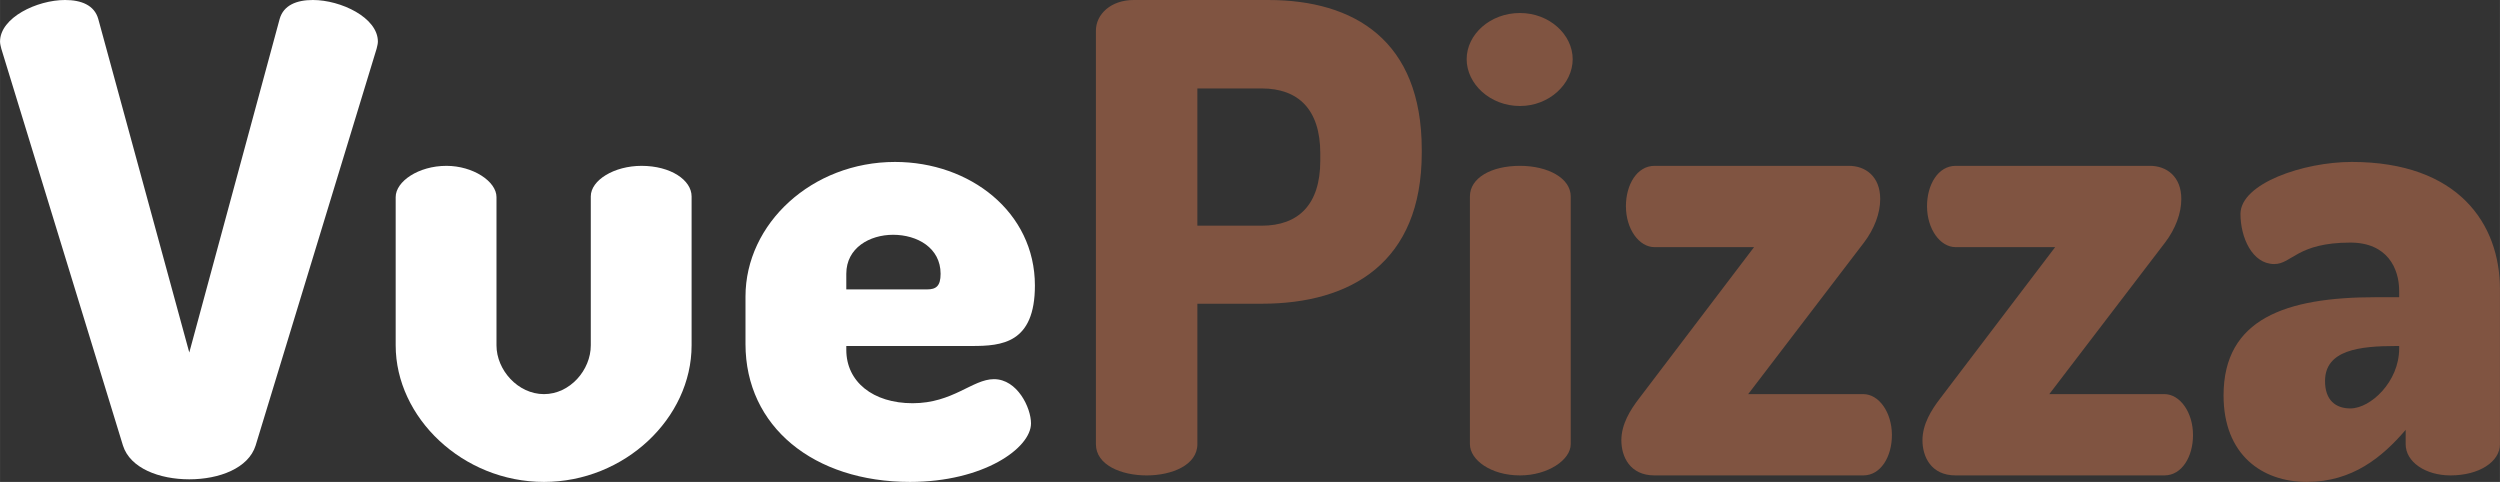 <?xml version="1.0" encoding="UTF-8" standalone="no"?>
<!-- Created with Inkscape (http://www.inkscape.org/) -->

<svg
   xmlns:dc="http://purl.org/dc/elements/1.1/"
   xmlns:cc="http://creativecommons.org/ns#"
   xmlns:rdf="http://www.w3.org/1999/02/22-rdf-syntax-ns#"
   xmlns:svg="http://www.w3.org/2000/svg"
   xmlns="http://www.w3.org/2000/svg"
   xmlns:sodipodi="http://sodipodi.sourceforge.net/DTD/sodipodi-0.dtd"
   xmlns:inkscape="http://www.inkscape.org/namespaces/inkscape"
   width="95.452mm"
   height="18.4mm"
   viewBox="0 0 338.215 65.198"
   id="svg2"
   version="1.1"
   inkscape:version="0.91 r13725"
   sodipodi:docname="logo-name.svg"
   inkscape:export-filename="/home/david/projects/code/pm/webapp/src/assets/images/logo.png"
   inkscape:export-xdpi="90"
   inkscape:export-ydpi="90">
  <rect x="0" y="0" width="338.215" height="65.198" fill="#333333" stroke="none"/>
  <defs
     id="defs4" />
  <sodipodi:namedview
     id="base"
     pagecolor="#ffffff"
     bordercolor="#666666"
     borderopacity="1.0"
     inkscape:pageopacity="0.0"
     inkscape:pageshadow="2"
     inkscape:zoom="1.52"
     inkscape:cx="270.73849"
     inkscape:cy="16.788376"
     inkscape:document-units="px"
     inkscape:current-layer="flowRoot4231-3"
     showgrid="false"
     inkscape:window-width="1920"
     inkscape:window-height="1016"
     inkscape:window-x="0"
     inkscape:window-y="27"
     inkscape:window-maximized="1"
     fit-margin-top="0"
     fit-margin-left="0"
     fit-margin-right="0"
     fit-margin-bottom="0" />
  <g
     inkscape:groupmode="layer"
     id="layer1"
     inkscape:label="background"
     style="display:none"
     transform="translate(-264.032,-484.501)"
     sodipodi:insensitive="true">
    <rect
       style="fill:#21ce99;fill-opacity:1;stroke:#303d93;stroke-width:0.326;stroke-linecap:butt;stroke-linejoin:miter;stroke-miterlimit:4;stroke-dasharray:none;stroke-opacity:1"
       id="rect5771"
       width="574.972"
       height="273.772"
       x="114.516"
       y="372.603" />
  </g>
  <g
     style="display:none"
     inkscape:label="pizza"
     id="g6066"
     inkscape:groupmode="layer"
     transform="translate(-50.635,-1.3265037e-5)">
    <g
       id="g6068"
       style="display:inline;image-rendering:optimizeQuality;shape-rendering:geometricPrecision;text-rendering:geometricPrecision"
       transform="matrix(-19.494,0,0,19.494,59.035,-1.001)">
      <path
         d="m 1.438,1.9330831e-4 c 0.01,-3.125043e-5 0.019,0.002 0.029,0.006 0.439,0.181 0.842,0.448 1.183,0.789 0.328,0.328 0.598,0.725 0.787,1.181 0.016,0.038 -0.002,0.081 -0.04,0.097 l -1.181,0.489 0,0.658 c 0,0.123 -0.1,0.223 -0.223,0.223 -0.122,0 -0.222,-0.1 -0.222,-0.223 l 0,-0.474 -0.388,0.161 0,0.313 c 0,0.123 -0.1,0.223 -0.223,0.223 -0.122,0 -0.223,-0.1 -0.223,-0.223 l 0,-0.129 -0.835,0.346 c -0.038,0.016 -0.081,-0.002 -0.096,-0.04 -0.008,-0.019 -0.008,-0.039 0,-0.056 L 1.37,0.046 c 0.012,-0.029 0.039,-0.046 0.068,-0.046 z"
         id="path6087"
         inkscape:connector-curvature="0"
         style="fill:#552200;fill-opacity:1" />
      <path
         d="M 1.479,0.172 1.262,0.694 C 1.589,0.839 1.889,1.043 2.145,1.299 c 0.247,0.247 0.454,0.543 0.604,0.882 L 3.271,1.964 c -0.179,-0.408 -0.428,-0.765 -0.726,-1.064 -0.31,-0.31 -0.673,-0.555 -1.066,-0.728 z"
         id="path6085"
         style="fill:#aa4400"
         inkscape:connector-curvature="0" />
      <path
         d="M 1.205,0.831 1.094,1.101 c 0.034,0.003 0.067,0.012 0.098,0.026 0.073,0.033 0.133,0.092 0.166,0.172 0.034,0.082 0.032,0.17 0,0.246 -0.031,0.076 -0.092,0.141 -0.175,0.175 -0.079,0.033 -0.164,0.032 -0.238,0.003 -0.032,-0.012 -0.062,-0.029 -0.088,-0.051 l -0.646,1.56 0.767,-0.318 c 0.01,-0.005 0.021,-0.008 0.034,-0.008 0.041,0 0.074,0.033 0.074,0.074 l 0,0.24 c 0,0.041 0.033,0.074 0.074,0.074 0.041,0 0.075,-0.033 0.075,-0.074 l 0,-0.363 c 0,-0.037 0.02,-0.056 0.046,-0.068 L 1.811,2.569 c 0.01,-0.005 0.022,-0.008 0.034,-0.008 0.041,0 0.074,0.033 0.074,0.074 l 0,0.585 c 0,0.041 0.034,0.074 0.074,0.074 0.041,0 0.075,-0.033 0.075,-0.074 l 0,-0.708 c 0,-0.04 0.019,-0.056 0.046,-0.068 l 0.498,-0.207 c -0.142,-0.319 -0.338,-0.598 -0.572,-0.833 -0.243,-0.243 -0.526,-0.436 -0.835,-0.573 z"
         id="path6083"
         style="fill:#ffff00;stroke:none;stroke-opacity:1"
         inkscape:connector-curvature="0" />
      <path
         d="m 1.136,1.106 c -0.017,3.519e-4 -0.035,0.002 -0.052,0.005 l -0.233,0.561 c 0.043,0.057 0.098,0.1 0.164,0.125 0.082,0.031 0.176,0.033 0.264,-0.004 0.092,-0.037 0.157,-0.109 0.192,-0.192 0.037,-0.086 0.039,-0.184 0,-0.274 C 1.436,1.238 1.368,1.172 1.286,1.135 1.24,1.115 1.189,1.104 1.136,1.106 Z"
         id="path6081"
         style="fill:#dd3673;fill-opacity:1"
         inkscape:connector-curvature="0" />
      <path
         d="m 1.911,1.725 c 0.116,7.969e-4 0.225,0.07 0.272,0.184 0.032,0.076 0.029,0.157 0,0.227 -0.063,0.151 -0.236,0.224 -0.388,0.161 -0.151,-0.063 -0.224,-0.237 -0.161,-0.388 0.029,-0.071 0.085,-0.13 0.161,-0.161 0.038,-0.016 0.077,-0.023 0.116,-0.023 z"
         id="path6079"
         style="fill:#dd3673;fill-opacity:1"
         inkscape:connector-curvature="0" />
      <path
         d="m 1.91,1.874 c -0.019,-2.032e-4 -0.039,0.003 -0.058,0.011 -0.037,0.015 -0.065,0.044 -0.08,0.081 -0.032,0.075 0.005,0.162 0.08,0.194 0.076,0.031 0.163,-0.005 0.194,-0.081 0.015,-0.037 0.015,-0.077 0,-0.113 -0.023,-0.057 -0.078,-0.092 -0.136,-0.092 z"
         id="path6077"
         style="fill:#dd3673;fill-opacity:1"
         inkscape:connector-curvature="0" />
      <path
         d="m 1.024,2.211 c 0.035,-0.002 0.071,0.003 0.107,0.018 0.12,0.05 0.177,0.187 0.127,0.308 -0.023,0.056 -0.067,0.103 -0.127,0.128 -0.06,0.025 -0.125,0.023 -0.181,0 -0.055,-0.023 -0.102,-0.068 -0.127,-0.128 -0.066,-0.158 0.051,-0.315 0.201,-0.326 z"
         id="path6075"
         style="fill:#dd3673;fill-opacity:1"
         inkscape:connector-curvature="0" />
      <path
         d="m 1.047,2.359 c -0.062,-0.005 -0.113,0.059 -0.087,0.121 0.009,0.022 0.026,0.038 0.047,0.047 0.022,0.009 0.045,0.009 0.067,0 0.021,-0.009 0.038,-0.025 0.047,-0.047 0.019,-0.045 -0.003,-0.096 -0.047,-0.114 -0.009,-0.004 -0.018,-0.006 -0.027,-0.007 z"
         id="path6070"
         style="fill:#dd3673;fill-opacity:1"
         inkscape:connector-curvature="0" />
    </g>
  </g>
  <g
     style="display:none"
     inkscape:label="text"
     id="g4164"
     inkscape:groupmode="layer"
     transform="translate(-264.032,-484.501)"
     sodipodi:insensitive="true">
    <flowRoot
       inkscape:export-ydpi="90"
       inkscape:export-xdpi="90"
       transform="matrix(0.531,0,0,0.531,-73.12,-271.413)"
       style="font-style:normal;font-variant:normal;font-weight:normal;font-stretch:normal;font-size:349.803px;line-height:125%;font-family:'Passion One';-inkscape-font-specification:'Passion One';letter-spacing:0px;word-spacing:0px;fill:#ffffff;fill-opacity:1;stroke:none;stroke-width:1px;stroke-linecap:butt;stroke-linejoin:miter;stroke-opacity:1"
       id="flowRoot4166"
       xml:space="preserve"><flowRegion
         id="flowRegion4168"><rect
           style="font-style:normal;font-variant:normal;font-weight:normal;font-stretch:normal;font-family:'Passion One';-inkscape-font-specification:'Passion One';letter-spacing:0px;fill:#ffffff;fill-opacity:1"
           y="-114.379"
           x="-15.391"
           height="459.798"
           width="2411.288"
           id="rect4170" /></flowRegion><flowPara
         style="font-style:italic;font-variant:normal;font-weight:800;font-stretch:normal;font-size:353.037px;font-family:'Ropa Soft Pro';-inkscape-font-specification:'Ropa Soft Pro Ultra-Bold Italic';letter-spacing:0px;fill:#ffffff;fill-opacity:1"
         id="flowPara4172">PriceMatchers</flowPara></flowRoot>    <flowRoot
       style="font-style:normal;font-weight:normal;font-size:14.616px;line-height:356%;font-family:sans-serif;letter-spacing:0.731px;word-spacing:0px;fill:#ffffff;fill-opacity:1;stroke:none;stroke-width:1px;stroke-linecap:butt;stroke-linejoin:miter;stroke-opacity:1"
       id="flowRoot4231"
       xml:space="preserve"
       transform="matrix(1.892,0,0,1.892,-306.843,-81.237)"><flowRegion
         id="flowRegion4233"><rect
           style="fill:#ffffff;fill-opacity:1"
           y="198.484"
           x="301.528"
           height="262.449"
           width="896.133"
           id="rect4235" /></flowRegion><flowPara
         style="font-style:normal;font-variant:normal;font-weight:800;font-stretch:normal;font-size:46.502px;font-family:Dosis;-inkscape-font-specification:'Dosis Ultra-Bold';fill:#ffffff;fill-opacity:1"
         id="flowPara4237">Vue<flowSpan
   style="fill:#dd3673;fill-opacity:1"
   id="flowSpan4541"><flowSpan
   style="fill:#805441;fill-opacity:1"
   id="flowSpan5366">Pizza</flowSpan>!</flowSpan></flowPara></flowRoot>  </g>
  <g
     inkscape:groupmode="layer"
     id="g6084"
     inkscape:label="text copy"
     style="display:inline"
     transform="translate(-264.032,-484.501)">
    <flowRoot
       xml:space="preserve"
       id="flowRoot6086"
       style="font-style:normal;font-variant:normal;font-weight:normal;font-stretch:normal;font-size:349.803px;line-height:125%;font-family:'Passion One';-inkscape-font-specification:'Passion One';letter-spacing:0px;word-spacing:0px;fill:#ffffff;fill-opacity:1;stroke:none;stroke-width:1px;stroke-linecap:butt;stroke-linejoin:miter;stroke-opacity:1"
       transform="matrix(0.531,0,0,0.531,-73.12,-271.413)"
       inkscape:export-xdpi="90"
       inkscape:export-ydpi="90"><flowRegion
         id="flowRegion6088"><rect
           id="rect6090"
           width="2411.288"
           height="459.798"
           x="-15.391"
           y="-114.379"
           style="font-style:normal;font-variant:normal;font-weight:normal;font-stretch:normal;font-family:'Passion One';-inkscape-font-specification:'Passion One';letter-spacing:0px;fill:#ffffff;fill-opacity:1" /></flowRegion><flowPara
         id="flowPara6092"
         style="font-style:italic;font-variant:normal;font-weight:800;font-stretch:normal;font-size:353.037px;font-family:'Ropa Soft Pro';-inkscape-font-specification:'Ropa Soft Pro Ultra-Bold Italic';letter-spacing:0px;fill:#ffffff;fill-opacity:1">PriceMatchers</flowPara></flowRoot>    <g
       transform="translate(264.032,484.501)"
       style="font-style:normal;font-weight:normal;font-size:27.654px;line-height:356%;font-family:sans-serif;letter-spacing:1.383px;word-spacing:0px;display:inline;fill:#ffffff;fill-opacity:1;stroke:none;stroke-width:1px;stroke-linecap:butt;stroke-linejoin:miter;stroke-opacity:1"
       id="flowRoot4231-3">
      <path
         d="m 16.63,60.271 c 0.968,3.08 4.927,4.575 8.975,4.575 4.047,0 8.007,-1.496 8.975,-4.575 L 50.945,6.599 c 0.088,-0.352 0.176,-0.704 0.176,-0.968 0,-3.256 -5.015,-5.631 -8.799,-5.631 -2.2,0 -3.959,0.704 -4.487,2.552 L 25.605,47.689 13.286,2.551 C 12.758,0.704 10.999,-1.7663322e-4 8.799,-1.7663322e-4 5.016,-1.7663322e-4 3.8461304e-4,2.375 3.8461304e-4,5.631 c 0,0.264 0.088,0.616 0.176,0.968 L 16.63,60.271 Z"
         style="font-style:normal;font-variant:normal;font-weight:800;font-stretch:normal;font-size:87.987px;font-family:Dosis;-inkscape-font-specification:'Dosis Ultra-Bold';fill:#ffffff;fill-opacity:1"
         id="path5399"
         inkscape:connector-curvature="0" />
      <path
         d="m 73.589,65.198 c 10.91,0 19.973,-8.623 19.973,-18.477 l 0,-20.149 c 0,-2.2 -2.816,-4.135 -6.775,-4.135 -3.695,0 -6.863,1.936 -6.863,4.135 l 0,20.149 c 0,3.343 -2.816,6.599 -6.335,6.599 -3.519,0 -6.423,-3.256 -6.423,-6.599 l 0,-20.061 c 0,-2.112 -3.168,-4.223 -6.775,-4.223 -3.783,0 -6.863,2.112 -6.863,4.223 l 0,20.061 c 0,9.767 9.063,18.477 20.061,18.477 z"
         style="font-style:normal;font-variant:normal;font-weight:800;font-stretch:normal;font-size:87.987px;font-family:Dosis;-inkscape-font-specification:'Dosis Ultra-Bold';fill:#ffffff;fill-opacity:1"
         id="path5401"
         inkscape:connector-curvature="0" />
      <path
         d="m 121.09,21.909 c -11.262,0 -20.237,8.359 -20.237,18.213 l 0,6.423 c 0,11.174 9.239,18.653 22.261,18.653 9.943,0 16.366,-4.575 16.366,-7.919 0,-2.112 -1.848,-5.983 -5.015,-5.983 -2.904,0 -5.543,3.256 -10.998,3.256 -5.367,0 -8.975,-2.904 -8.975,-7.215 l 0,-0.528 16.981,0 c 4.047,0 8.535,-0.352 8.535,-8.183 0,-9.943 -8.799,-16.717 -18.917,-16.717 z m -6.599,17.245 0,-2.112 c 0,-3.519 3.168,-5.279 6.335,-5.279 3.256,0 6.423,1.76 6.423,5.279 0,1.672 -0.616,2.112 -1.848,2.112 l -10.91,0 z"
         style="font-style:normal;font-variant:normal;font-weight:800;font-stretch:normal;font-size:87.987px;font-family:Dosis;-inkscape-font-specification:'Dosis Ultra-Bold';fill:#ffffff;fill-opacity:1"
         id="path5403"
         inkscape:connector-curvature="0" />
      <path
         d="m 148.261,60.095 c 0,2.816 3.431,4.223 6.863,4.223 3.431,0 6.863,-1.408 6.863,-4.223 l 0,-19.005 8.711,0 c 12.142,0 21.645,-5.631 21.645,-20.413 l 0,-0.44 c 0,-14.782 -9.151,-20.237 -20.765,-20.237 l -18.213,0 c -3.08,0 -5.103,1.936 -5.103,4.135 l 0,55.96 z m 22.437,-48.129 c 4.927,0 7.919,2.816 7.919,8.799 l 0,0.968 c 0,5.983 -2.992,8.799 -7.919,8.799 l -8.711,0 0,-18.565 8.711,0 z"
         style="fill:#805441;fill-opacity:1"
         id="path5405"
         inkscape:connector-curvature="0" />
      <path
         d="m 205.635,22.436 c -3.959,0 -6.775,1.672 -6.775,4.135 l 0,33.523 c 0,2.112 2.816,4.223 6.775,4.223 3.783,0 6.863,-2.112 6.863,-4.223 l 0,-33.523 c 0,-2.464 -3.08,-4.135 -6.863,-4.135 z m 0,-20.677 c -4.047,0 -7.215,2.904 -7.215,6.247 0,3.343 3.168,6.335 7.215,6.335 3.959,0 7.127,-2.992 7.127,-6.335 0,-3.343 -3.168,-6.247 -7.127,-6.247 z"
         style="fill:#805441;fill-opacity:1"
         id="path5407"
         inkscape:connector-curvature="0" />
      <path
         d="m 236.506,53.32 15.662,-20.501 c 1.408,-1.848 2.2,-3.959 2.2,-5.895 0,-3.08 -2.024,-4.487 -4.223,-4.487 l -26.308,0 c -2.376,0 -3.871,2.552 -3.871,5.455 0,3.08 1.76,5.543 3.871,5.543 l 13.462,0 -15.574,20.501 c -1.144,1.496 -2.376,3.431 -2.376,5.631 0,2.2 1.144,4.751 4.487,4.751 l 28.244,0 c 2.376,0 3.871,-2.552 3.871,-5.455 0,-3.08 -1.76,-5.543 -3.871,-5.543 l -15.574,0 z"
         style="fill:#805441;fill-opacity:1"
         id="path5409"
         inkscape:connector-curvature="0" />
      <path
         d="m 277.242,53.32 15.662,-20.501 c 1.408,-1.848 2.2,-3.959 2.2,-5.895 0,-3.08 -2.024,-4.487 -4.223,-4.487 l -26.308,0 c -2.376,0 -3.871,2.552 -3.871,5.455 0,3.08 1.76,5.543 3.871,5.543 l 13.462,0 -15.574,20.501 c -1.144,1.496 -2.376,3.431 -2.376,5.631 0,2.2 1.144,4.751 4.487,4.751 l 28.244,0 c 2.376,0 3.871,-2.552 3.871,-5.455 0,-3.08 -1.76,-5.543 -3.871,-5.543 l -15.574,0 z"
         style="fill:#805441;fill-opacity:1"
         id="path5411"
         inkscape:connector-curvature="0" />
      <path
         d="m 318.154,21.909 c -6.511,0 -15.046,2.904 -15.046,7.039 0,3.168 1.584,6.775 4.575,6.775 2.376,0 3.08,-2.904 10.294,-2.904 5.015,0 6.599,3.519 6.599,6.511 l 0,0.88 -3.168,0 c -12.142,0 -20.589,2.904 -20.589,13.286 0,8.007 5.191,11.702 11.262,11.702 6.159,0 10.206,-3.343 13.374,-7.039 l 0,1.936 c 0,2.376 2.64,4.223 6.071,4.223 3.871,0 6.687,-1.848 6.687,-4.223 l 0,-20.941 c 0,-8.887 -5.631,-17.245 -20.061,-17.245 z m 6.423,25.252 c 0,4.487 -3.871,8.095 -6.599,8.095 -2.024,0 -3.431,-1.144 -3.431,-3.695 0,-4.223 4.663,-4.751 9.679,-4.751 l 0.352,0 0,0.352 z"
         style="fill:#805441;fill-opacity:1"
         id="path5413"
         inkscape:connector-curvature="0" />
    </g>
  </g>
  <style
     id="style4228"
     type="text/css">
	.st0{fill:#00BBE3;}
</style>
</svg>
